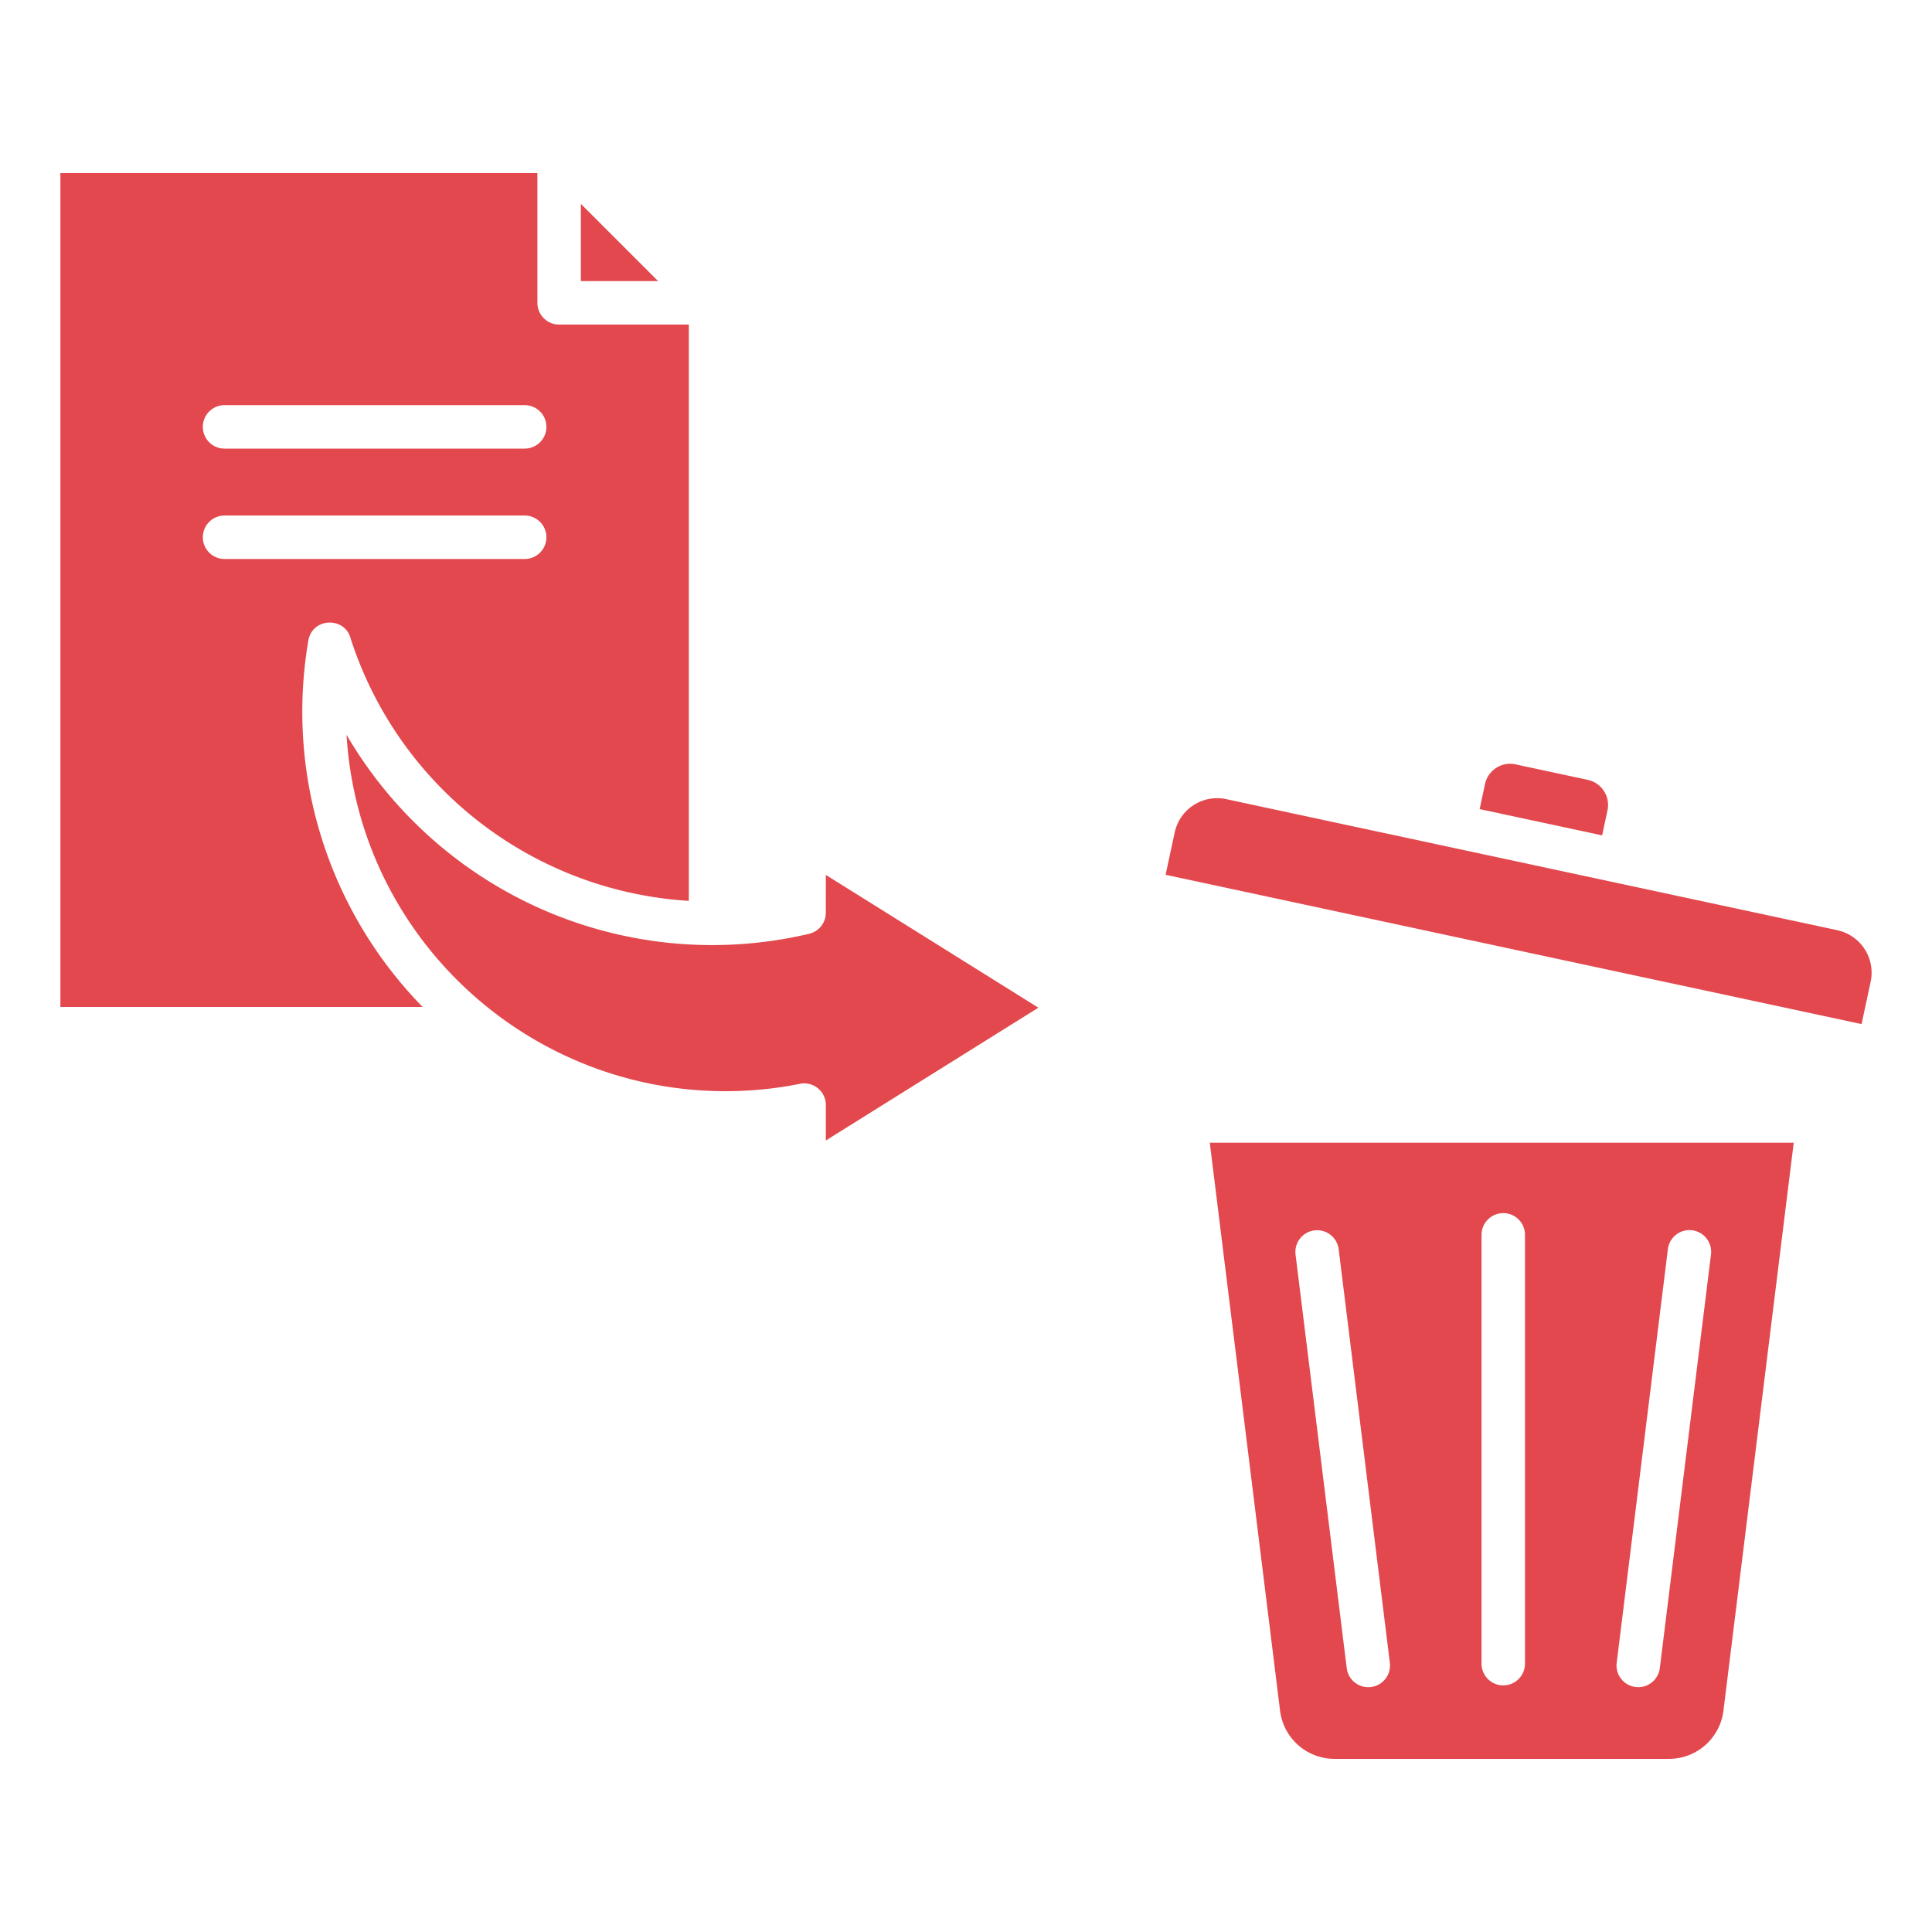 <svg id="Layer_1" viewBox="0 0 512 512" xmlns="http://www.w3.org/2000/svg" data-name="Layer 1"><g fill="#e2484d" fill-rule="evenodd"><path d="m392.621 327.327a5.76 5.76 0 1 1 11.519 0v113.481a5.76 5.76 0 1 1 -11.519 0zm49.379 3.755a5.757 5.757 0 1 1 11.429 1.395l-13.56 109.585a5.757 5.757 0 0 1 -11.43-1.4zm-98.665 1.395a5.757 5.757 0 0 1 11.43-1.395l13.561 109.585a5.757 5.757 0 0 1 -11.43 1.4l-13.563-109.59zm10.455 133.641h88.38a14.539 14.539 0 0 0 14.571-12.868l18.613-150.415h-154.748l18.613 150.415a14.541 14.541 0 0 0 14.571 12.868z"/><path d="m92.959 169.318a100.593 100.593 0 0 0 89.591 69.419v-152.722h-34.373a5.759 5.759 0 0 1 -5.76-5.759v-34.374h-126.412v220.979h96a111.882 111.882 0 0 1 -30.29-97.1c1.03-6.139 9.751-6.435 11.248-.446zm-33.449-21.179a5.76 5.76 0 1 1 0-11.52h79.535a5.76 5.76 0 1 1 0 11.52zm0-29.253a5.76 5.76 0 0 1 0-11.52h79.535a5.76 5.76 0 1 1 0 11.52z"/><path d="m122.7 228.921a112.642 112.642 0 0 1 -30.861-34.185c3.436 56.782 53.483 99.527 110.368 93.95q4.674-.458 9.5-1.409a5.753 5.753 0 0 1 7.154 5.59v9.369l56.322-35.186-56.322-35.186-.006 10.008a5.755 5.755 0 0 1 -4.449 5.6 111.99 111.99 0 0 1 -91.706-18.551z"/><path d="m174.406 74.496-20.47-20.469v20.469z"/><path d="m424.576 221.386 1.424-6.631a6.811 6.811 0 0 0 -5.2-8.08l-19.172-4.113a6.812 6.812 0 0 0 -8.08 5.2l-1.428 6.658z"/><path d="m486.932 246.523-161.969-34.744a11.518 11.518 0 0 0 -13.652 8.806l-2.411 11.246 184.434 39.563 2.407-11.219a11.519 11.519 0 0 0 -8.809-13.652z"/></g></svg>